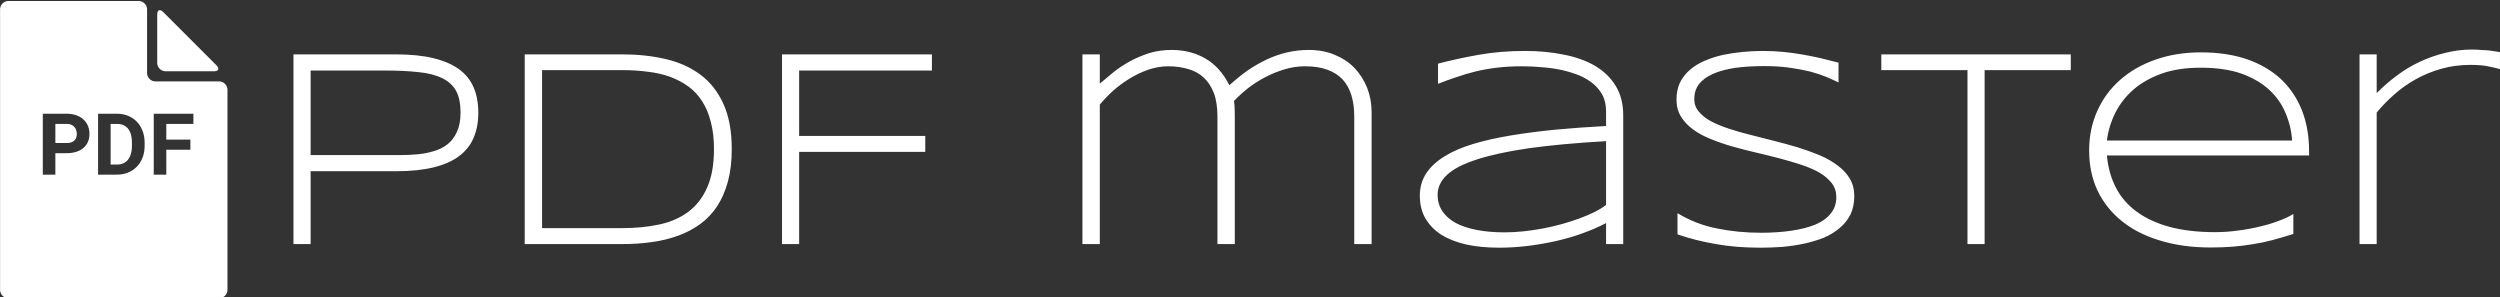 <svg data-v-423bf9ae="" xmlns="http://www.w3.org/2000/svg" viewBox="0 0 757 90" class="iconLeft"><rect x="0" y="0" width="757" height="90" fill="#333333" stroke="none"/><!----><!----><!----><g data-v-423bf9ae="" id="0ac469cc-d584-4f64-b1e3-c41a619cef80" fill="white" transform="matrix(6.11,0,0,6.11,79.21,8.89)"><path d="M10.74 4.13L10.74 4.13L10.74 4.13Q10.74 4.83 10.51 5.37L10.51 5.37L10.51 5.37Q10.28 5.91 9.79 6.28L9.79 6.28L9.79 6.28Q9.30 6.65 8.52 6.84L8.52 6.84L8.52 6.84Q7.75 7.03 6.65 7.03L6.65 7.03L2.43 7.03L2.43 10.64L1.58 10.64L1.58 1.24L6.65 1.24L6.65 1.24Q7.75 1.24 8.52 1.43L8.52 1.43L8.52 1.43Q9.30 1.62 9.79 1.98L9.79 1.98L9.79 1.98Q10.28 2.34 10.51 2.88L10.51 2.88L10.51 2.88Q10.74 3.42 10.74 4.13ZM9.86 4.13L9.86 4.13L9.86 4.13Q9.86 3.46 9.64 3.05L9.64 3.05L9.64 3.05Q9.41 2.64 8.95 2.42L8.95 2.42L8.95 2.42Q8.49 2.19 7.78 2.12L7.78 2.12L7.78 2.12Q7.08 2.04 6.10 2.04L6.10 2.04L2.43 2.04L2.43 6.23L6.10 6.23L6.10 6.23Q6.48 6.23 6.91 6.23L6.91 6.23L6.91 6.23Q7.33 6.23 7.75 6.19L7.75 6.19L7.75 6.19Q8.17 6.15 8.55 6.03L8.55 6.03L8.55 6.03Q8.93 5.92 9.22 5.69L9.22 5.69L9.22 5.69Q9.51 5.46 9.68 5.08L9.68 5.08L9.68 5.08Q9.86 4.70 9.86 4.13ZM23.30 5.93L23.30 5.93L23.30 5.93Q23.30 6.84 23.11 7.54L23.11 7.54L23.11 7.54Q22.92 8.24 22.58 8.76L22.58 8.76L22.58 8.76Q22.24 9.28 21.75 9.64L21.75 9.64L21.75 9.64Q21.26 10.00 20.66 10.22L20.66 10.22L20.66 10.22Q20.06 10.44 19.36 10.54L19.36 10.54L19.36 10.54Q18.66 10.64 17.89 10.64L17.89 10.64L13.04 10.64L13.04 1.24L17.88 1.24L17.88 1.24Q19.03 1.24 20.02 1.47L20.02 1.47L20.02 1.47Q21.01 1.70 21.74 2.24L21.74 2.24L21.74 2.24Q22.47 2.78 22.88 3.68L22.88 3.68L22.88 3.68Q23.30 4.59 23.30 5.93ZM22.42 5.93L22.42 5.93L22.42 5.93Q22.42 5.17 22.26 4.58L22.26 4.58L22.26 4.58Q22.11 3.99 21.83 3.56L21.83 3.56L21.83 3.56Q21.55 3.12 21.15 2.83L21.15 2.83L21.15 2.83Q20.75 2.54 20.24 2.35L20.24 2.35L20.24 2.35Q19.74 2.17 19.14 2.10L19.14 2.10L19.14 2.10Q18.55 2.02 17.88 2.02L17.88 2.02L13.90 2.02L13.90 9.85L17.88 9.85L17.88 9.85Q18.88 9.85 19.71 9.67L19.71 9.67L19.71 9.67Q20.55 9.49 21.15 9.04L21.15 9.04L21.15 9.04Q21.75 8.59 22.08 7.84L22.08 7.84L22.08 7.84Q22.42 7.08 22.42 5.93ZM33.22 2.04L26.64 2.04L26.64 5.28L32.89 5.28L32.89 6.07L26.64 6.07L26.64 10.64L25.79 10.64L25.79 1.24L33.22 1.24L33.22 2.04ZM40.68 1.24L41.54 1.24L41.54 2.69L41.54 2.69Q41.84 2.43 42.21 2.13L42.21 2.13L42.21 2.13Q42.57 1.84 43.02 1.59L43.02 1.59L43.02 1.59Q43.46 1.35 43.98 1.18L43.98 1.18L43.98 1.18Q44.50 1.02 45.10 1.02L45.10 1.02L45.10 1.02Q46.05 1.02 46.78 1.45L46.78 1.45L46.78 1.45Q47.51 1.87 47.96 2.77L47.96 2.77L47.96 2.77Q48.40 2.37 48.86 2.04L48.86 2.04L48.86 2.04Q49.33 1.72 49.82 1.49L49.82 1.49L49.82 1.49Q50.31 1.26 50.83 1.14L50.83 1.14L50.83 1.14Q51.34 1.02 51.90 1.02L51.90 1.02L51.90 1.02Q52.60 1.02 53.18 1.26L53.18 1.26L53.18 1.26Q53.76 1.50 54.16 1.91L54.16 1.91L54.16 1.91Q54.56 2.33 54.79 2.90L54.79 2.90L54.79 2.90Q55.01 3.46 55.01 4.10L55.01 4.10L55.01 10.64L54.15 10.64L54.15 4.32L54.15 4.32Q54.15 3.73 54.01 3.27L54.01 3.27L54.01 3.27Q53.87 2.81 53.58 2.49L53.58 2.49L53.58 2.49Q53.28 2.17 52.82 2.00L52.82 2.00L52.82 2.00Q52.36 1.83 51.71 1.83L51.71 1.83L51.71 1.83Q51.20 1.83 50.70 1.98L50.70 1.98L50.70 1.98Q50.20 2.13 49.74 2.37L49.74 2.37L49.74 2.37Q49.28 2.61 48.88 2.92L48.88 2.92L48.88 2.92Q48.49 3.23 48.19 3.55L48.19 3.55L48.19 3.55Q48.22 3.75 48.22 3.88L48.22 3.88L48.22 3.88Q48.23 4.02 48.23 4.21L48.23 4.21L48.23 10.64L47.37 10.64L47.37 4.32L47.37 4.32Q47.37 3.62 47.19 3.15L47.19 3.15L47.19 3.15Q47.00 2.67 46.68 2.38L46.68 2.38L46.68 2.38Q46.35 2.08 45.90 1.96L45.90 1.96L45.90 1.96Q45.45 1.83 44.93 1.83L44.93 1.83L44.93 1.83Q44.43 1.83 43.94 2.00L43.94 2.00L43.94 2.00Q43.45 2.17 43.00 2.45L43.00 2.45L43.00 2.45Q42.56 2.72 42.18 3.06L42.18 3.06L42.18 3.06Q41.81 3.40 41.54 3.73L41.54 3.73L41.54 10.64L40.68 10.64L40.68 1.24ZM67.48 10.64L66.63 10.64L66.63 9.60L66.63 9.60Q66.14 9.86 65.51 10.09L65.51 10.09L65.51 10.09Q64.89 10.32 64.19 10.48L64.19 10.48L64.19 10.48Q63.50 10.64 62.77 10.73L62.77 10.73L62.77 10.73Q62.04 10.82 61.33 10.82L61.33 10.82L61.33 10.82Q60.42 10.82 59.69 10.66L59.69 10.66L59.69 10.66Q58.96 10.49 58.45 10.17L58.45 10.17L58.45 10.17Q57.95 9.84 57.67 9.36L57.67 9.36L57.67 9.36Q57.40 8.88 57.40 8.24L57.40 8.24L57.40 8.24Q57.40 7.62 57.72 7.13L57.72 7.13L57.72 7.13Q58.04 6.65 58.63 6.29L58.63 6.29L58.63 6.29Q59.21 5.93 60.04 5.68L60.04 5.68L60.04 5.68Q60.87 5.43 61.90 5.26L61.90 5.26L61.90 5.26Q62.92 5.09 64.12 4.97L64.12 4.97L64.12 4.97Q65.31 4.86 66.63 4.79L66.63 4.79L66.63 4.07L66.63 4.07Q66.63 3.63 66.47 3.29L66.47 3.29L66.47 3.29Q66.30 2.96 66.01 2.71L66.01 2.71L66.01 2.71Q65.71 2.46 65.32 2.29L65.32 2.29L65.32 2.29Q64.92 2.13 64.46 2.02L64.46 2.02L64.46 2.02Q64.00 1.92 63.49 1.88L63.49 1.88L63.49 1.88Q62.98 1.83 62.47 1.83L62.47 1.83L62.47 1.83Q61.78 1.83 61.21 1.90L61.21 1.90L61.21 1.90Q60.64 1.97 60.15 2.09L60.15 2.09L60.15 2.09Q59.66 2.21 59.21 2.37L59.21 2.37L59.21 2.37Q58.75 2.52 58.30 2.70L58.30 2.70L58.30 1.70L58.30 1.70Q59.25 1.45 60.32 1.26L60.32 1.26L60.32 1.26Q61.40 1.07 62.61 1.07L62.61 1.07L62.61 1.07Q63.64 1.07 64.52 1.25L64.52 1.25L64.52 1.25Q65.41 1.42 66.07 1.80L66.07 1.80L66.07 1.80Q66.73 2.19 67.10 2.79L67.10 2.79L67.10 2.79Q67.48 3.40 67.48 4.27L67.48 4.27L67.48 10.64ZM66.63 8.70L66.63 5.54L66.63 5.54Q64.39 5.67 62.81 5.89L62.81 5.89L62.81 5.89Q61.23 6.12 60.22 6.45L60.22 6.45L60.22 6.45Q59.22 6.77 58.75 7.21L58.75 7.21L58.75 7.21Q58.28 7.65 58.28 8.20L58.28 8.20L58.28 8.20Q58.28 8.65 58.51 9.00L58.51 9.00L58.51 9.00Q58.74 9.35 59.17 9.59L59.17 9.59L59.17 9.59Q59.60 9.82 60.22 9.94L60.22 9.94L60.22 9.94Q60.83 10.06 61.60 10.06L61.60 10.06L61.60 10.06Q62.05 10.06 62.53 10.01L62.53 10.01L62.53 10.01Q63.01 9.96 63.49 9.87L63.49 9.87L63.49 9.87Q63.97 9.78 64.44 9.65L64.44 9.65L64.44 9.65Q64.90 9.52 65.31 9.37L65.31 9.37L65.31 9.37Q65.72 9.22 66.06 9.05L66.06 9.05L66.06 9.05Q66.40 8.88 66.63 8.70L66.63 8.70ZM78.15 1.65L78.15 2.63L78.15 2.63Q77.88 2.50 77.53 2.35L77.53 2.35L77.53 2.35Q77.18 2.21 76.74 2.09L76.74 2.09L76.74 2.09Q76.29 1.98 75.73 1.90L75.73 1.90L75.73 1.90Q75.17 1.82 74.48 1.82L74.48 1.82L74.48 1.82Q73.66 1.82 73.01 1.91L73.01 1.91L73.01 1.91Q72.37 2.01 71.92 2.21L71.92 2.21L71.92 2.21Q71.47 2.41 71.23 2.72L71.23 2.72L71.23 2.72Q71.00 3.03 71.00 3.45L71.00 3.45L71.00 3.45Q71.00 3.81 71.22 4.07L71.22 4.07L71.22 4.07Q71.44 4.34 71.82 4.55L71.82 4.55L71.82 4.55Q72.20 4.75 72.71 4.92L72.71 4.92L72.71 4.92Q73.22 5.09 73.79 5.23L73.79 5.23L73.79 5.23Q74.36 5.38 74.97 5.53L74.97 5.53L74.97 5.53Q75.57 5.68 76.14 5.85L76.14 5.85L76.14 5.85Q76.71 6.03 77.22 6.24L77.22 6.24L77.22 6.24Q77.73 6.46 78.11 6.75L78.11 6.75L78.11 6.75Q78.49 7.03 78.71 7.40L78.71 7.40L78.71 7.40Q78.93 7.77 78.93 8.26L78.93 8.26L78.93 8.26Q78.93 8.78 78.74 9.18L78.74 9.18L78.74 9.18Q78.54 9.57 78.20 9.85L78.20 9.85L78.20 9.85Q77.86 10.14 77.41 10.33L77.41 10.33L77.41 10.33Q76.95 10.51 76.44 10.62L76.44 10.62L76.44 10.62Q75.92 10.73 75.37 10.78L75.37 10.78L75.37 10.78Q74.82 10.82 74.29 10.82L74.29 10.82L74.29 10.82Q73.06 10.82 72.07 10.64L72.07 10.64L72.07 10.64Q71.07 10.47 70.17 10.16L70.17 10.16L70.17 9.11L70.17 9.11Q71.10 9.67 72.14 9.87L72.14 9.87L72.14 9.87Q73.17 10.08 74.31 10.08L74.31 10.08L74.31 10.08Q75.12 10.08 75.80 9.98L75.80 9.98L75.80 9.98Q76.49 9.88 76.99 9.68L76.99 9.68L76.99 9.68Q77.49 9.47 77.76 9.13L77.76 9.13L77.76 9.13Q78.04 8.80 78.04 8.31L78.04 8.31L78.04 8.31Q78.04 7.92 77.82 7.63L77.82 7.63L77.82 7.63Q77.59 7.33 77.22 7.11L77.22 7.11L77.22 7.11Q76.84 6.89 76.33 6.72L76.33 6.72L76.33 6.72Q75.82 6.55 75.25 6.40L75.25 6.40L75.25 6.40Q74.68 6.25 74.08 6.11L74.08 6.11L74.08 6.11Q73.47 5.97 72.91 5.81L72.91 5.81L72.91 5.81Q72.34 5.65 71.83 5.44L71.83 5.44L71.83 5.44Q71.32 5.24 70.94 4.96L70.94 4.96L70.94 4.96Q70.56 4.68 70.34 4.32L70.34 4.32L70.34 4.32Q70.12 3.96 70.12 3.48L70.12 3.48L70.12 3.48Q70.12 3.01 70.29 2.64L70.29 2.64L70.29 2.64Q70.47 2.28 70.78 2.01L70.78 2.01L70.78 2.01Q71.09 1.74 71.51 1.56L71.51 1.56L71.51 1.56Q71.93 1.38 72.40 1.27L72.40 1.27L72.40 1.27Q72.88 1.17 73.39 1.12L73.39 1.12L73.39 1.12Q73.90 1.07 74.40 1.07L74.40 1.07L74.40 1.07Q74.95 1.07 75.44 1.12L75.44 1.12L75.44 1.12Q75.93 1.17 76.38 1.25L76.38 1.25L76.38 1.25Q76.84 1.33 77.27 1.43L77.27 1.43L77.27 1.43Q77.70 1.53 78.15 1.65L78.15 1.65ZM89.66 2.02L85.39 2.02L85.39 10.64L84.54 10.64L84.54 2.02L80.27 2.02L80.27 1.24L89.66 1.24L89.66 2.02ZM100.69 9.15L100.69 10.14L100.69 10.14Q100.12 10.32 99.63 10.45L99.63 10.45L99.63 10.45Q99.13 10.58 98.66 10.65L98.66 10.65L98.66 10.65Q98.18 10.73 97.68 10.77L97.68 10.77L97.68 10.77Q97.19 10.81 96.59 10.81L96.59 10.81L96.59 10.81Q95.21 10.81 94.10 10.47L94.10 10.47L94.10 10.47Q92.98 10.14 92.20 9.51L92.20 9.51L92.20 9.51Q91.42 8.89 90.99 8.00L90.99 8.00L90.99 8.00Q90.57 7.11 90.57 6.00L90.57 6.00L90.57 6.00Q90.57 4.93 90.98 4.03L90.98 4.03L90.98 4.03Q91.38 3.14 92.11 2.50L92.11 2.50L92.11 2.50Q92.85 1.85 93.86 1.50L93.86 1.50L93.86 1.50Q94.88 1.14 96.11 1.14L96.11 1.14L96.11 1.14Q97.39 1.14 98.39 1.48L98.39 1.48L98.39 1.48Q99.39 1.83 100.07 2.46L100.07 2.46L100.07 2.46Q100.75 3.10 101.11 4.00L101.11 4.00L101.11 4.00Q101.47 4.91 101.47 6.04L101.47 6.04L101.47 6.25L91.45 6.25L91.45 6.25Q91.53 7.13 91.89 7.83L91.89 7.83L91.89 7.83Q92.25 8.54 92.92 9.03L92.92 9.03L92.92 9.03Q93.58 9.52 94.56 9.79L94.56 9.79L94.56 9.79Q95.53 10.05 96.83 10.05L96.83 10.05L96.83 10.05Q97.38 10.05 97.95 9.97L97.95 9.97L97.95 9.97Q98.52 9.90 99.04 9.77L99.04 9.77L99.04 9.77Q99.56 9.65 99.99 9.48L99.99 9.48L99.99 9.48Q100.42 9.32 100.69 9.15L100.69 9.15ZM91.45 5.51L100.63 5.51L100.63 5.51Q100.58 4.79 100.30 4.14L100.30 4.14L100.30 4.14Q100.03 3.49 99.49 2.99L99.49 2.99L99.49 2.99Q98.94 2.49 98.11 2.19L98.11 2.19L98.11 2.19Q97.27 1.90 96.10 1.90L96.10 1.90L96.10 1.90Q95.00 1.90 94.17 2.19L94.17 2.19L94.17 2.19Q93.34 2.49 92.77 2.98L92.77 2.98L92.77 2.98Q92.20 3.48 91.87 4.13L91.87 4.13L91.87 4.13Q91.54 4.79 91.45 5.51L91.45 5.51ZM110.93 1.97L110.93 1.97L110.93 1.97Q110.73 1.91 110.38 1.84L110.38 1.84L110.38 1.84Q110.02 1.76 109.47 1.76L109.47 1.76L109.47 1.76Q108.71 1.76 108.03 1.95L108.03 1.95L108.03 1.95Q107.36 2.14 106.78 2.46L106.78 2.46L106.78 2.46Q106.20 2.78 105.71 3.21L105.71 3.21L105.71 3.21Q105.22 3.64 104.82 4.12L104.82 4.12L104.82 10.64L103.97 10.64L103.97 1.24L104.82 1.24L104.82 3.16L104.82 3.16Q105.28 2.69 105.82 2.29L105.82 2.29L105.82 2.29Q106.35 1.89 106.95 1.61L106.95 1.61L106.95 1.61Q107.54 1.33 108.20 1.17L108.20 1.17L108.20 1.17Q108.85 1.00 109.55 1.00L109.55 1.00L109.55 1.00Q109.79 1.00 109.98 1.02L109.98 1.02L109.98 1.02Q110.17 1.03 110.33 1.04L110.33 1.04L110.33 1.04Q110.49 1.06 110.63 1.08L110.63 1.08L110.63 1.08Q110.78 1.10 110.93 1.13L110.93 1.13L110.93 1.97Z"></path></g><!----><g data-v-423bf9ae="" id="26224bf6-1b24-421d-9b94-315cab798e38" transform="matrix(1.297,0,0,1.297,-30.401,-19.548)" stroke="none" fill="white"><path d="M60.146 18.468c0-1.086.628-1.347 1.396-.579l12.423 12.424c.768.768.508 1.396-.578 1.396H62.12a1.981 1.981 0 0 1-1.975-1.975V18.468zm-9.435 25.531h-1.445v9.492h1.416c1.158 0 2.041-.383 2.646-1.146.605-.766.908-1.857.908-3.277v-.664c0-1.445-.3-2.541-.898-3.286-.6-.747-1.475-1.119-2.627-1.119zm-9.907.717c-.192-.218-.439-.392-.742-.522s-.663-.195-1.079-.195h-2.617v4.463h2.617c.417 0 .776-.052 1.079-.156s.55-.249.742-.435.333-.409.425-.669.137-.543.137-.85-.045-.601-.137-.884-.233-.533-.425-.752zM74.57 34.077H59.751a1.981 1.981 0 0 1-1.975-1.975V17.283a1.981 1.981 0 0 0-1.975-1.975h-30.37a1.981 1.981 0 0 0-1.975 1.975v65.434c0 1.086.889 1.975 1.975 1.975h49.14a1.98 1.98 0 0 0 1.974-1.975V36.052a1.982 1.982 0 0 0-1.975-1.975zM43.963 48.198c-.241.553-.591 1.025-1.05 1.416s-1.019.692-1.68.903-1.411.317-2.251.317h-2.617v5.009h-2.93V41.625h5.547c.84 0 1.59.117 2.251.352s1.221.562 1.68.981.809.918 1.05 1.494.361 1.203.361 1.88c0 .69-.12 1.313-.361 1.866zm13.242.869c0 1.016-.158 1.939-.474 2.769s-.762 1.543-1.338 2.139-1.265 1.057-2.065 1.381c-.801.326-1.684.488-2.646.488h-4.346V41.625h4.375c.957 0 1.834.165 2.632.493s1.481.791 2.051 1.387 1.014 1.31 1.333 2.144.479 1.758.479 2.773v.645zm11.387-5.068h-6.328v3.672h5.625v2.363h-5.625v5.81h-2.93V41.625h9.258v2.374z"></path></g><!----></svg>